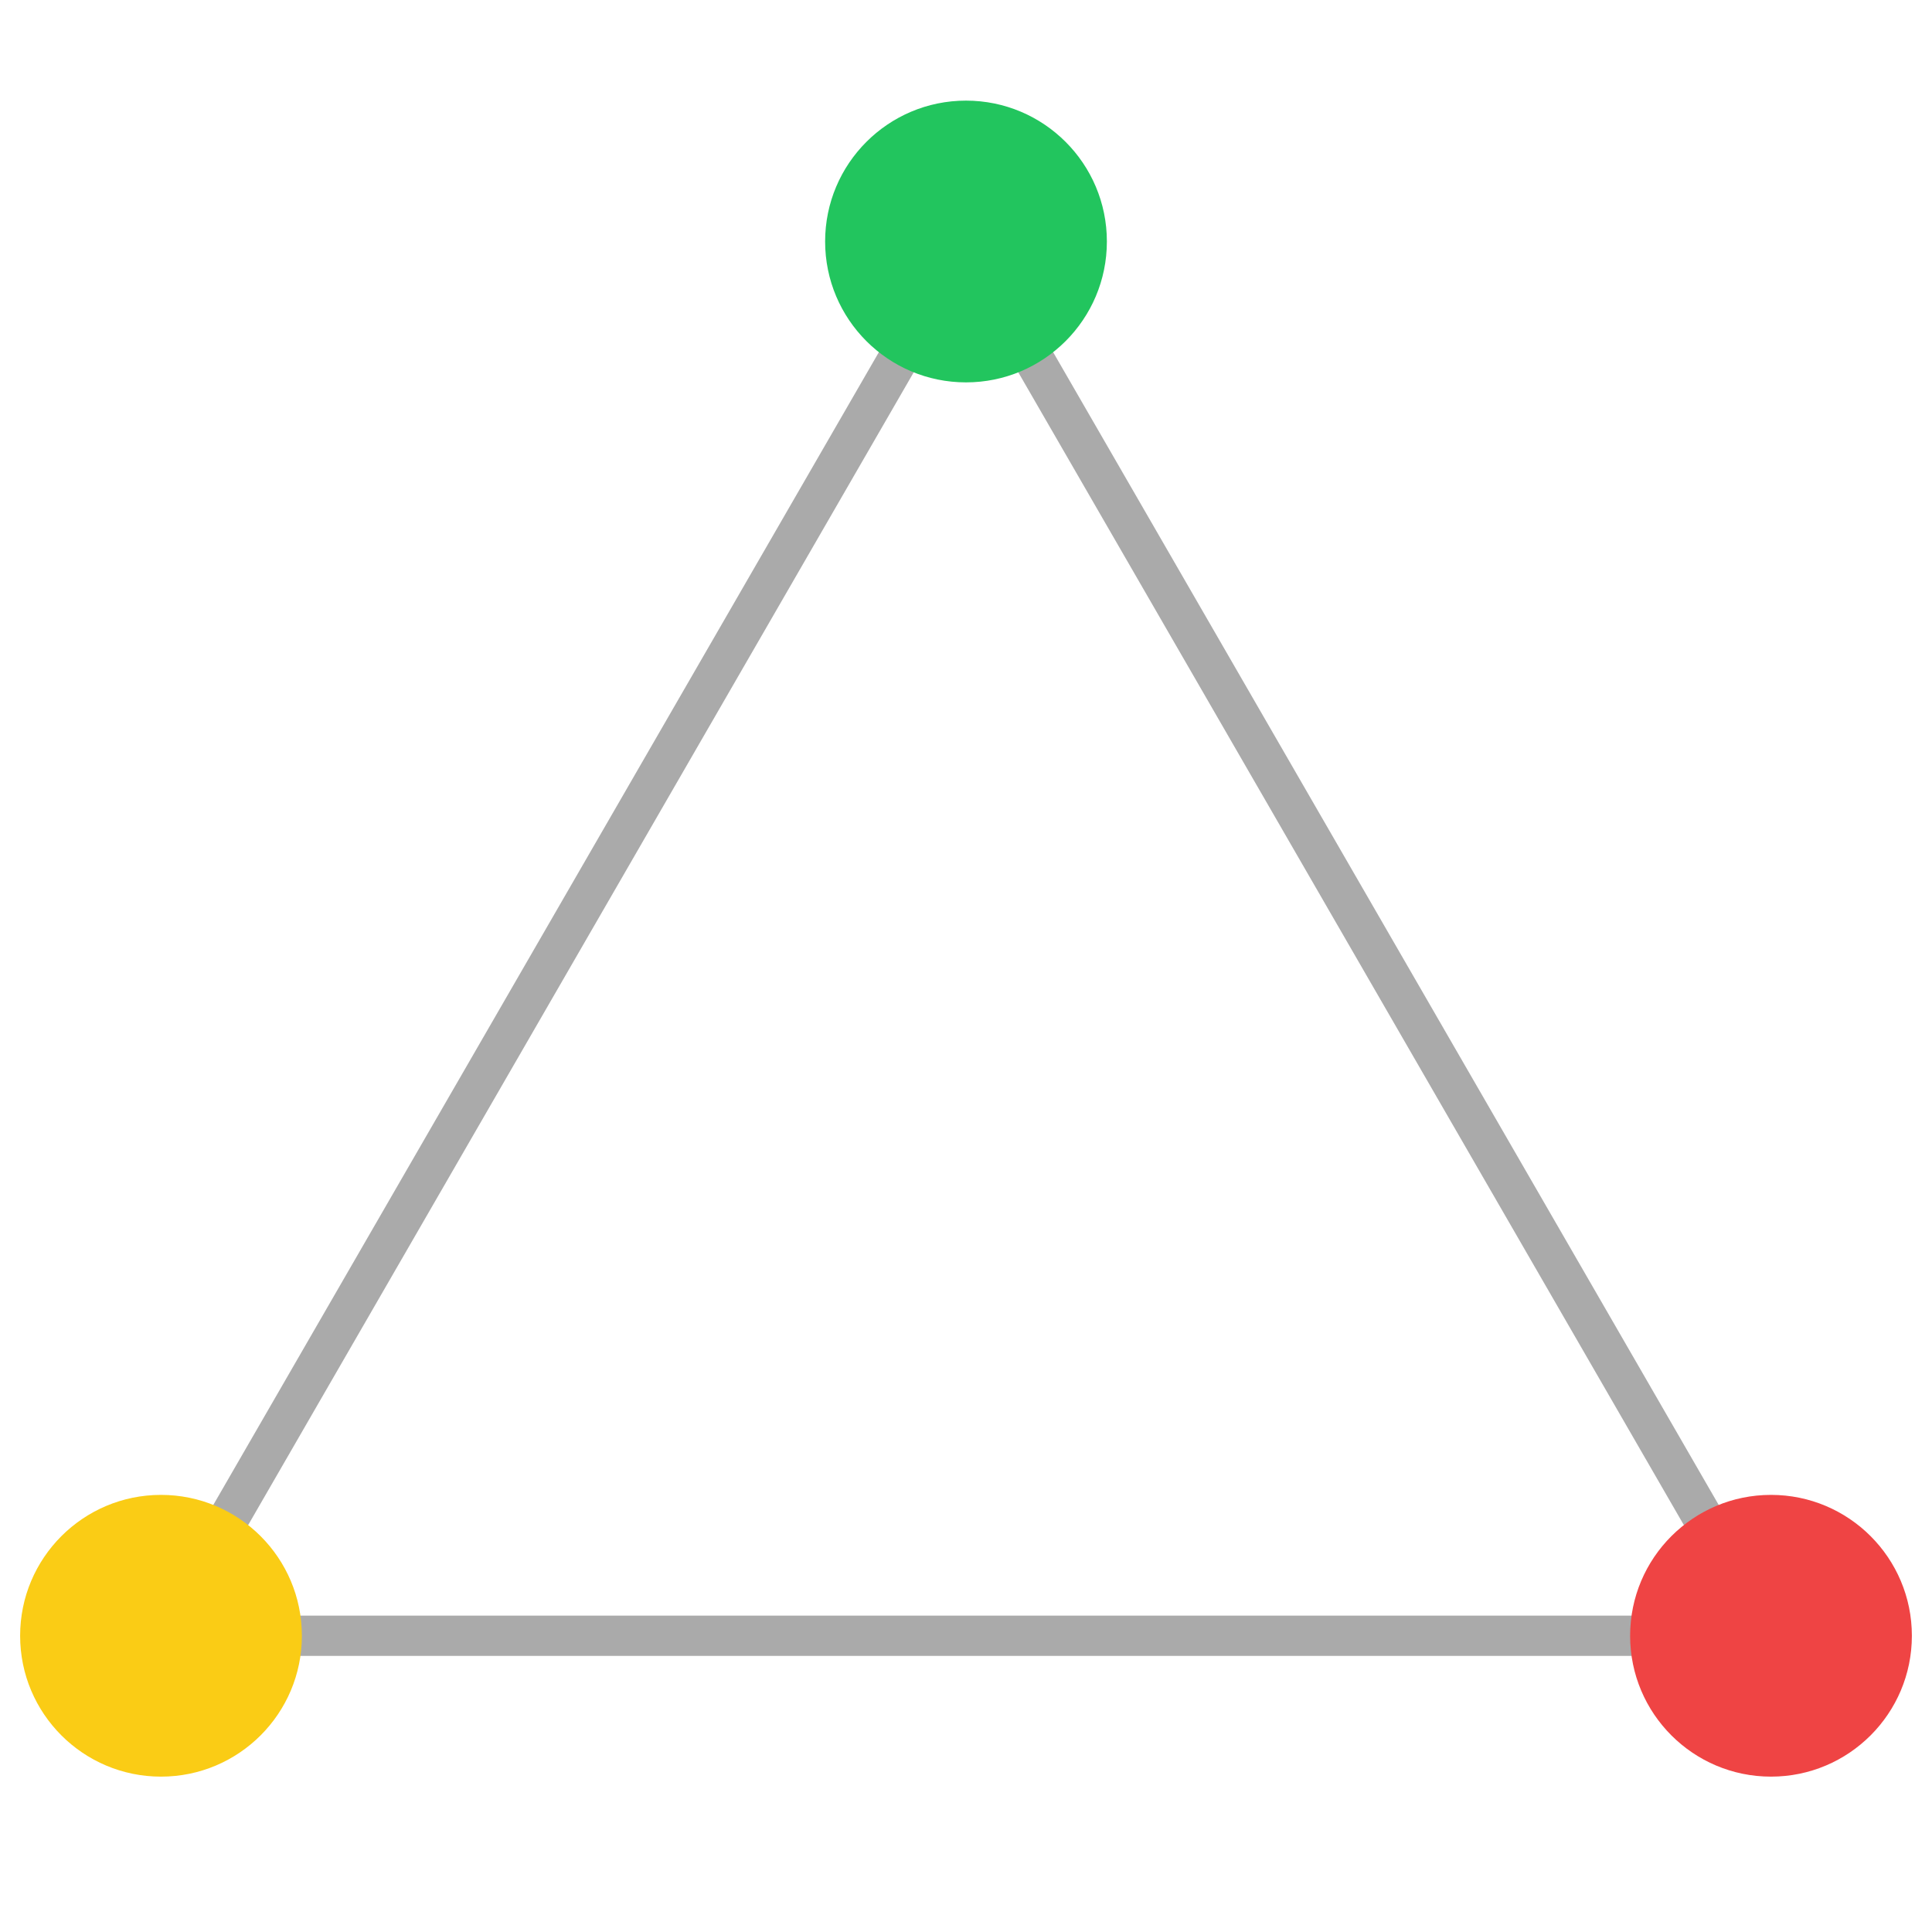 <svg xmlns="http://www.w3.org/2000/svg" viewBox="-8 -8 96 88" width="32" height="32">  
  <line x1="40" y1="0" x2="0" y2="69.28" stroke="#aaa" stroke-width="2" />
  <line x1="40" y1="0" x2="80" y2="69.28" stroke="#aaa" stroke-width="2" />
  <line x1="0" y1="69.28" x2="80" y2="69.28" stroke="#aaa" stroke-width="2" />

  <circle cx="40" cy="0" r="7" fill="#22c55e" />
  <circle cx="0" cy="69.28" r="7" fill="#facc15" />
  <circle cx="80" cy="69.28" r="7" fill="#ef4444" />
</svg>